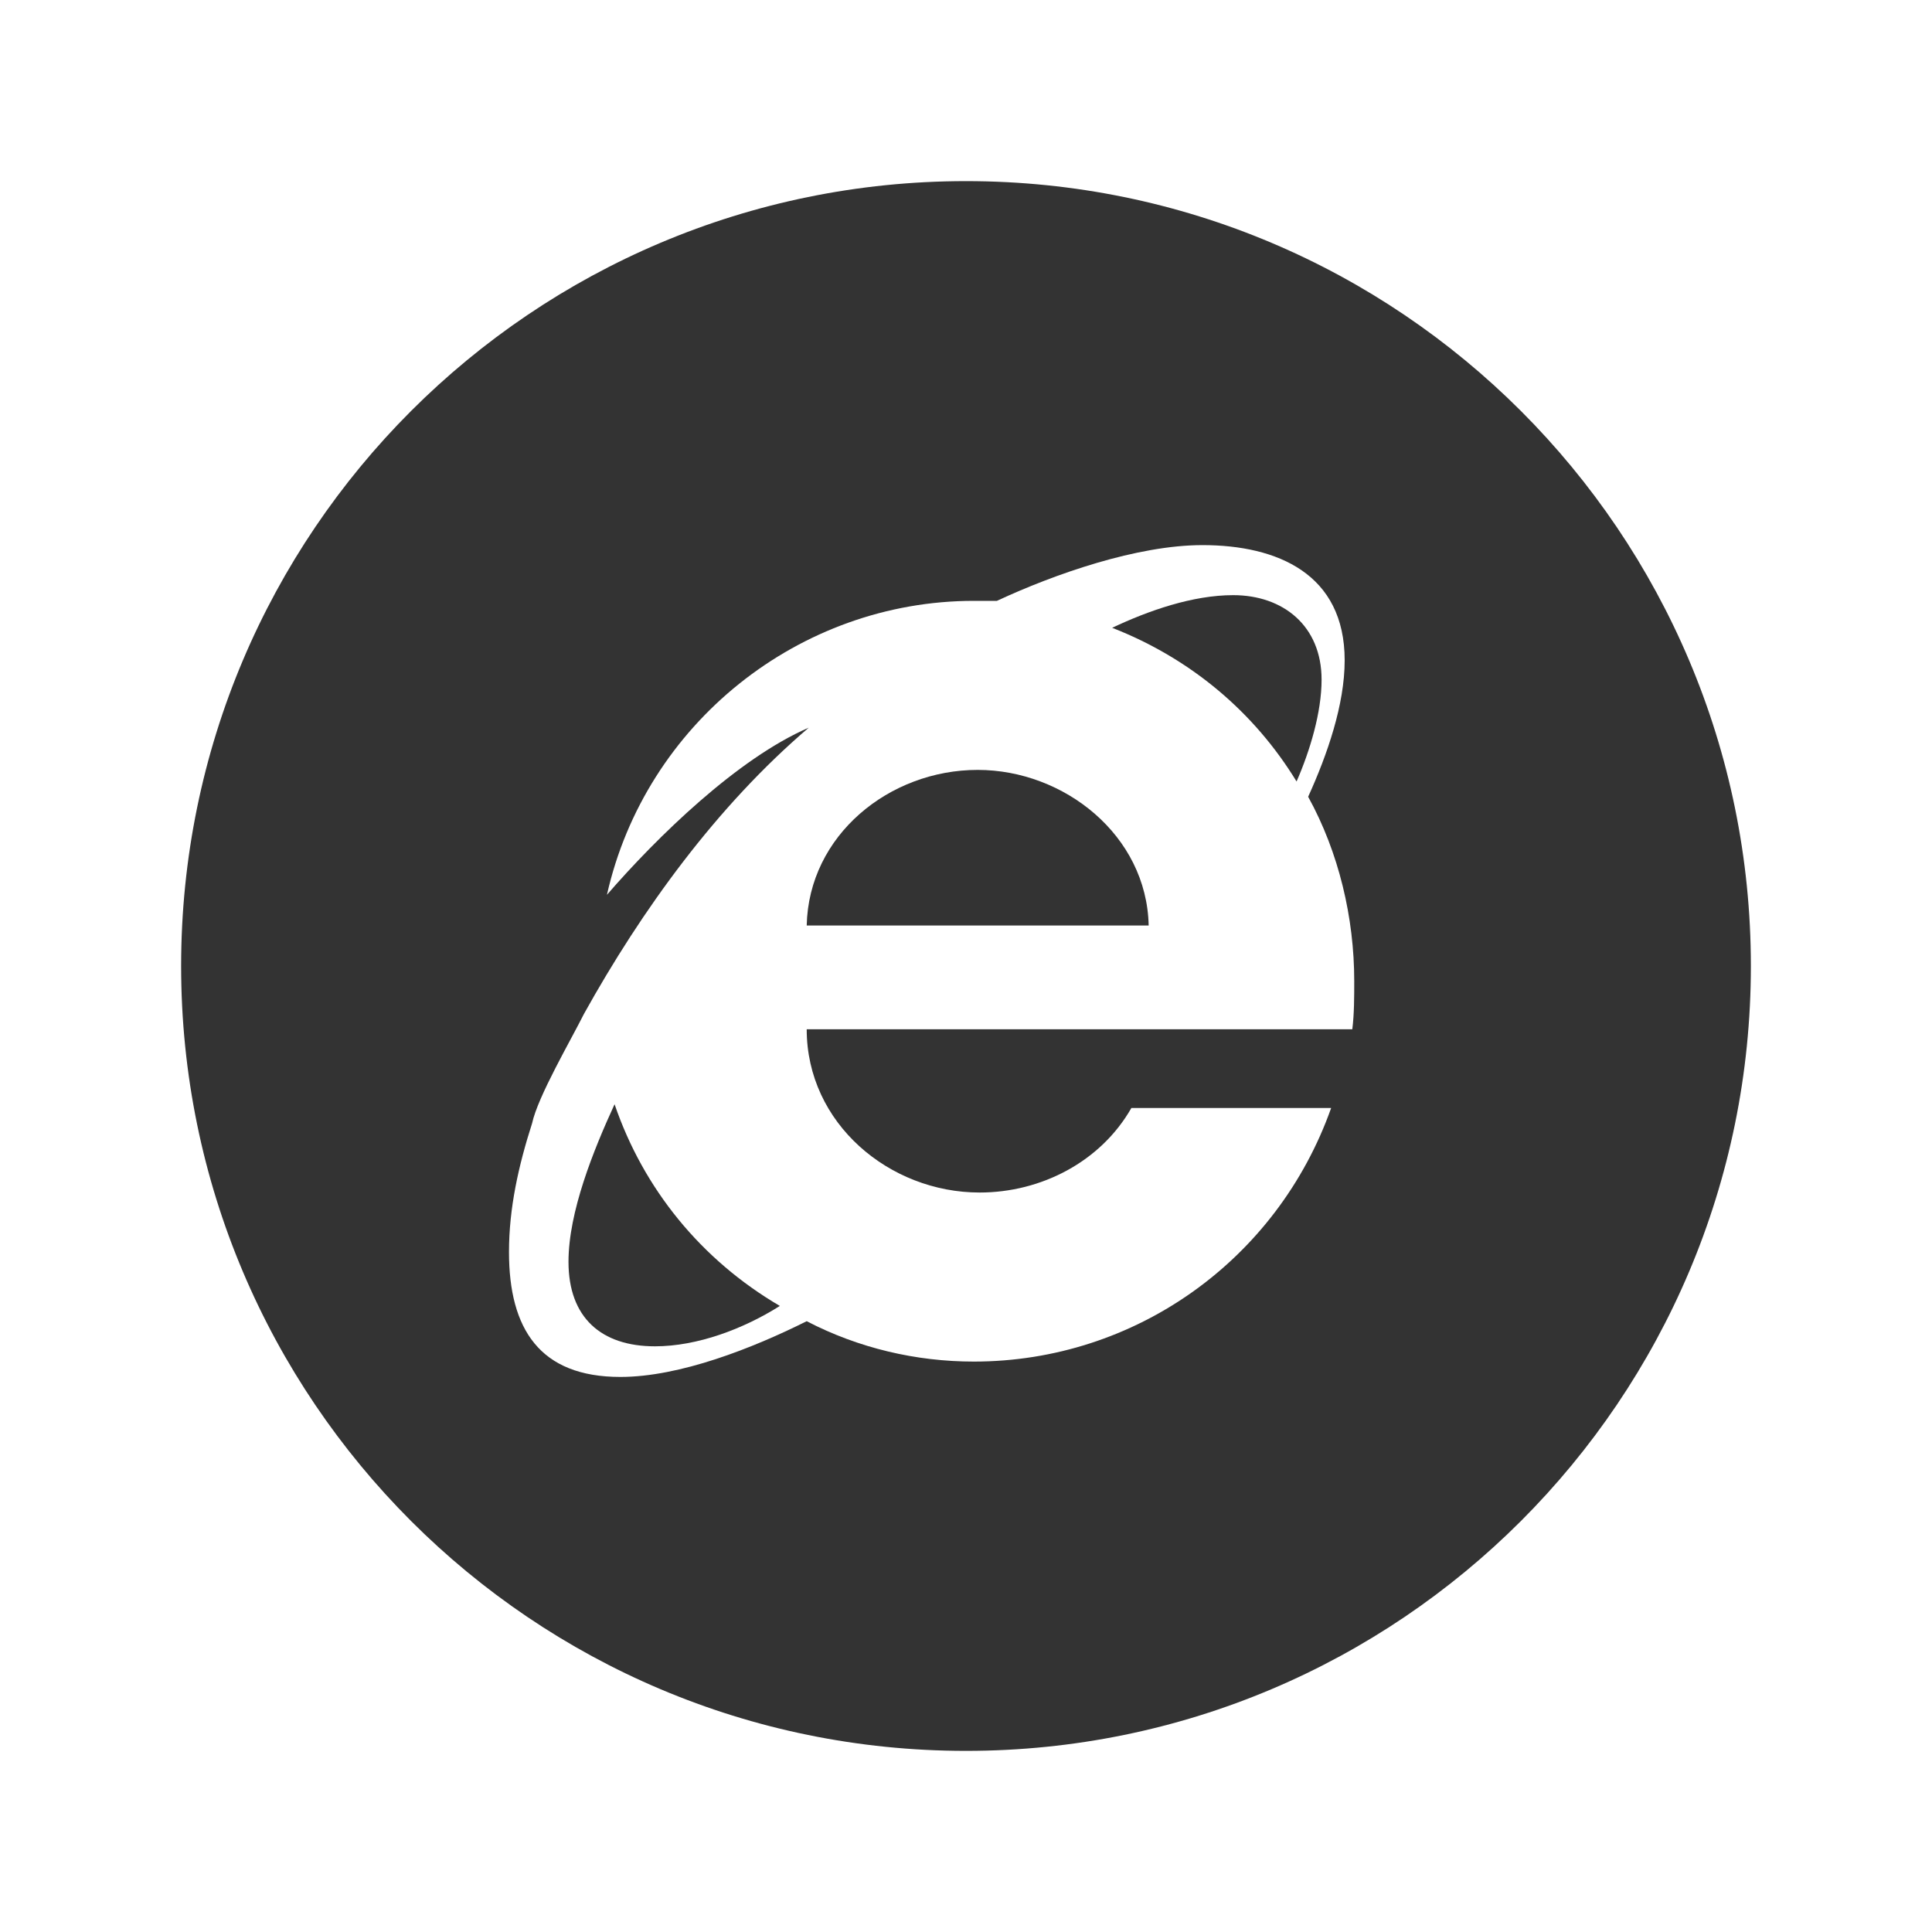 <?xml version="1.0" encoding="utf-8"?>
<!-- Generator: Adobe Illustrator 23.0.0, SVG Export Plug-In . SVG Version: 6.00 Build 0)  -->
<svg version="1.1" id="图层_1" xmlns="http://www.w3.org/2000/svg" xmlns:xlink="http://www.w3.org/1999/xlink" x="0px" y="0px"
	 viewBox="0 0 200 200" style="enable-background:new 0 0 200 200;" xml:space="preserve">
<style type="text/css">
	.st0{fill:#333333;}
</style>
<g>
	<path class="st0" d="M101.21,79.7c-9.15,0-17.5,6.76-17.7,16.11h35.4C118.71,86.47,110.16,79.7,101.21,79.7z"/>
	<path class="st0" d="M63.62,114.31c-2.19,4.77-4.77,11.14-4.77,16.31c0,5.77,3.38,8.75,8.95,8.75c4.37,0,9.15-1.79,12.93-4.18
		C72.57,130.41,66.61,123.06,63.62,114.31z"/>
	<path class="st0" d="M127.66,61.61c-4.18,0-8.75,1.59-12.53,3.38c8.15,3.18,14.72,8.75,19.09,15.91c1.39-3.18,2.59-7.16,2.59-10.54
		C136.81,64.79,132.83,61.61,127.66,61.61z"/>
	<path class="st0" d="M100,18.75c-44.87,0-81.25,36.38-81.25,81.25s36.38,81.25,81.25,81.25c44.87,0,81.25-36.38,81.25-81.25
		S144.87,18.75,100,18.75z M139.99,106.55H83.51c0,9.74,8.55,16.9,17.9,16.9c6.36,0,12.53-3.18,15.71-8.75h20.68
		c-5.57,15.71-20.28,26.25-36.99,26.25c-5.97,0-11.93-1.39-17.3-4.18c-5.57,2.78-13.12,5.77-19.29,5.77
		c-8.35,0-11.53-4.97-11.53-12.93c0-4.57,0.99-8.95,2.39-13.32c0.6-2.78,3.98-8.55,5.37-11.33c5.97-10.74,13.72-21.48,23.27-29.63
		C76.35,78.51,68,86.66,62.83,92.63c3.98-17.7,19.89-30.43,37.98-30.43h2.39c5.97-2.78,14.52-5.77,21.28-5.77
		c7.76,0,14.72,2.98,14.72,11.93c0,4.57-1.79,9.74-3.78,14.12c3.18,5.77,4.77,12.53,4.77,19.09
		C140.19,103.17,140.19,104.96,139.99,106.55z"/>
</g>
</svg>
